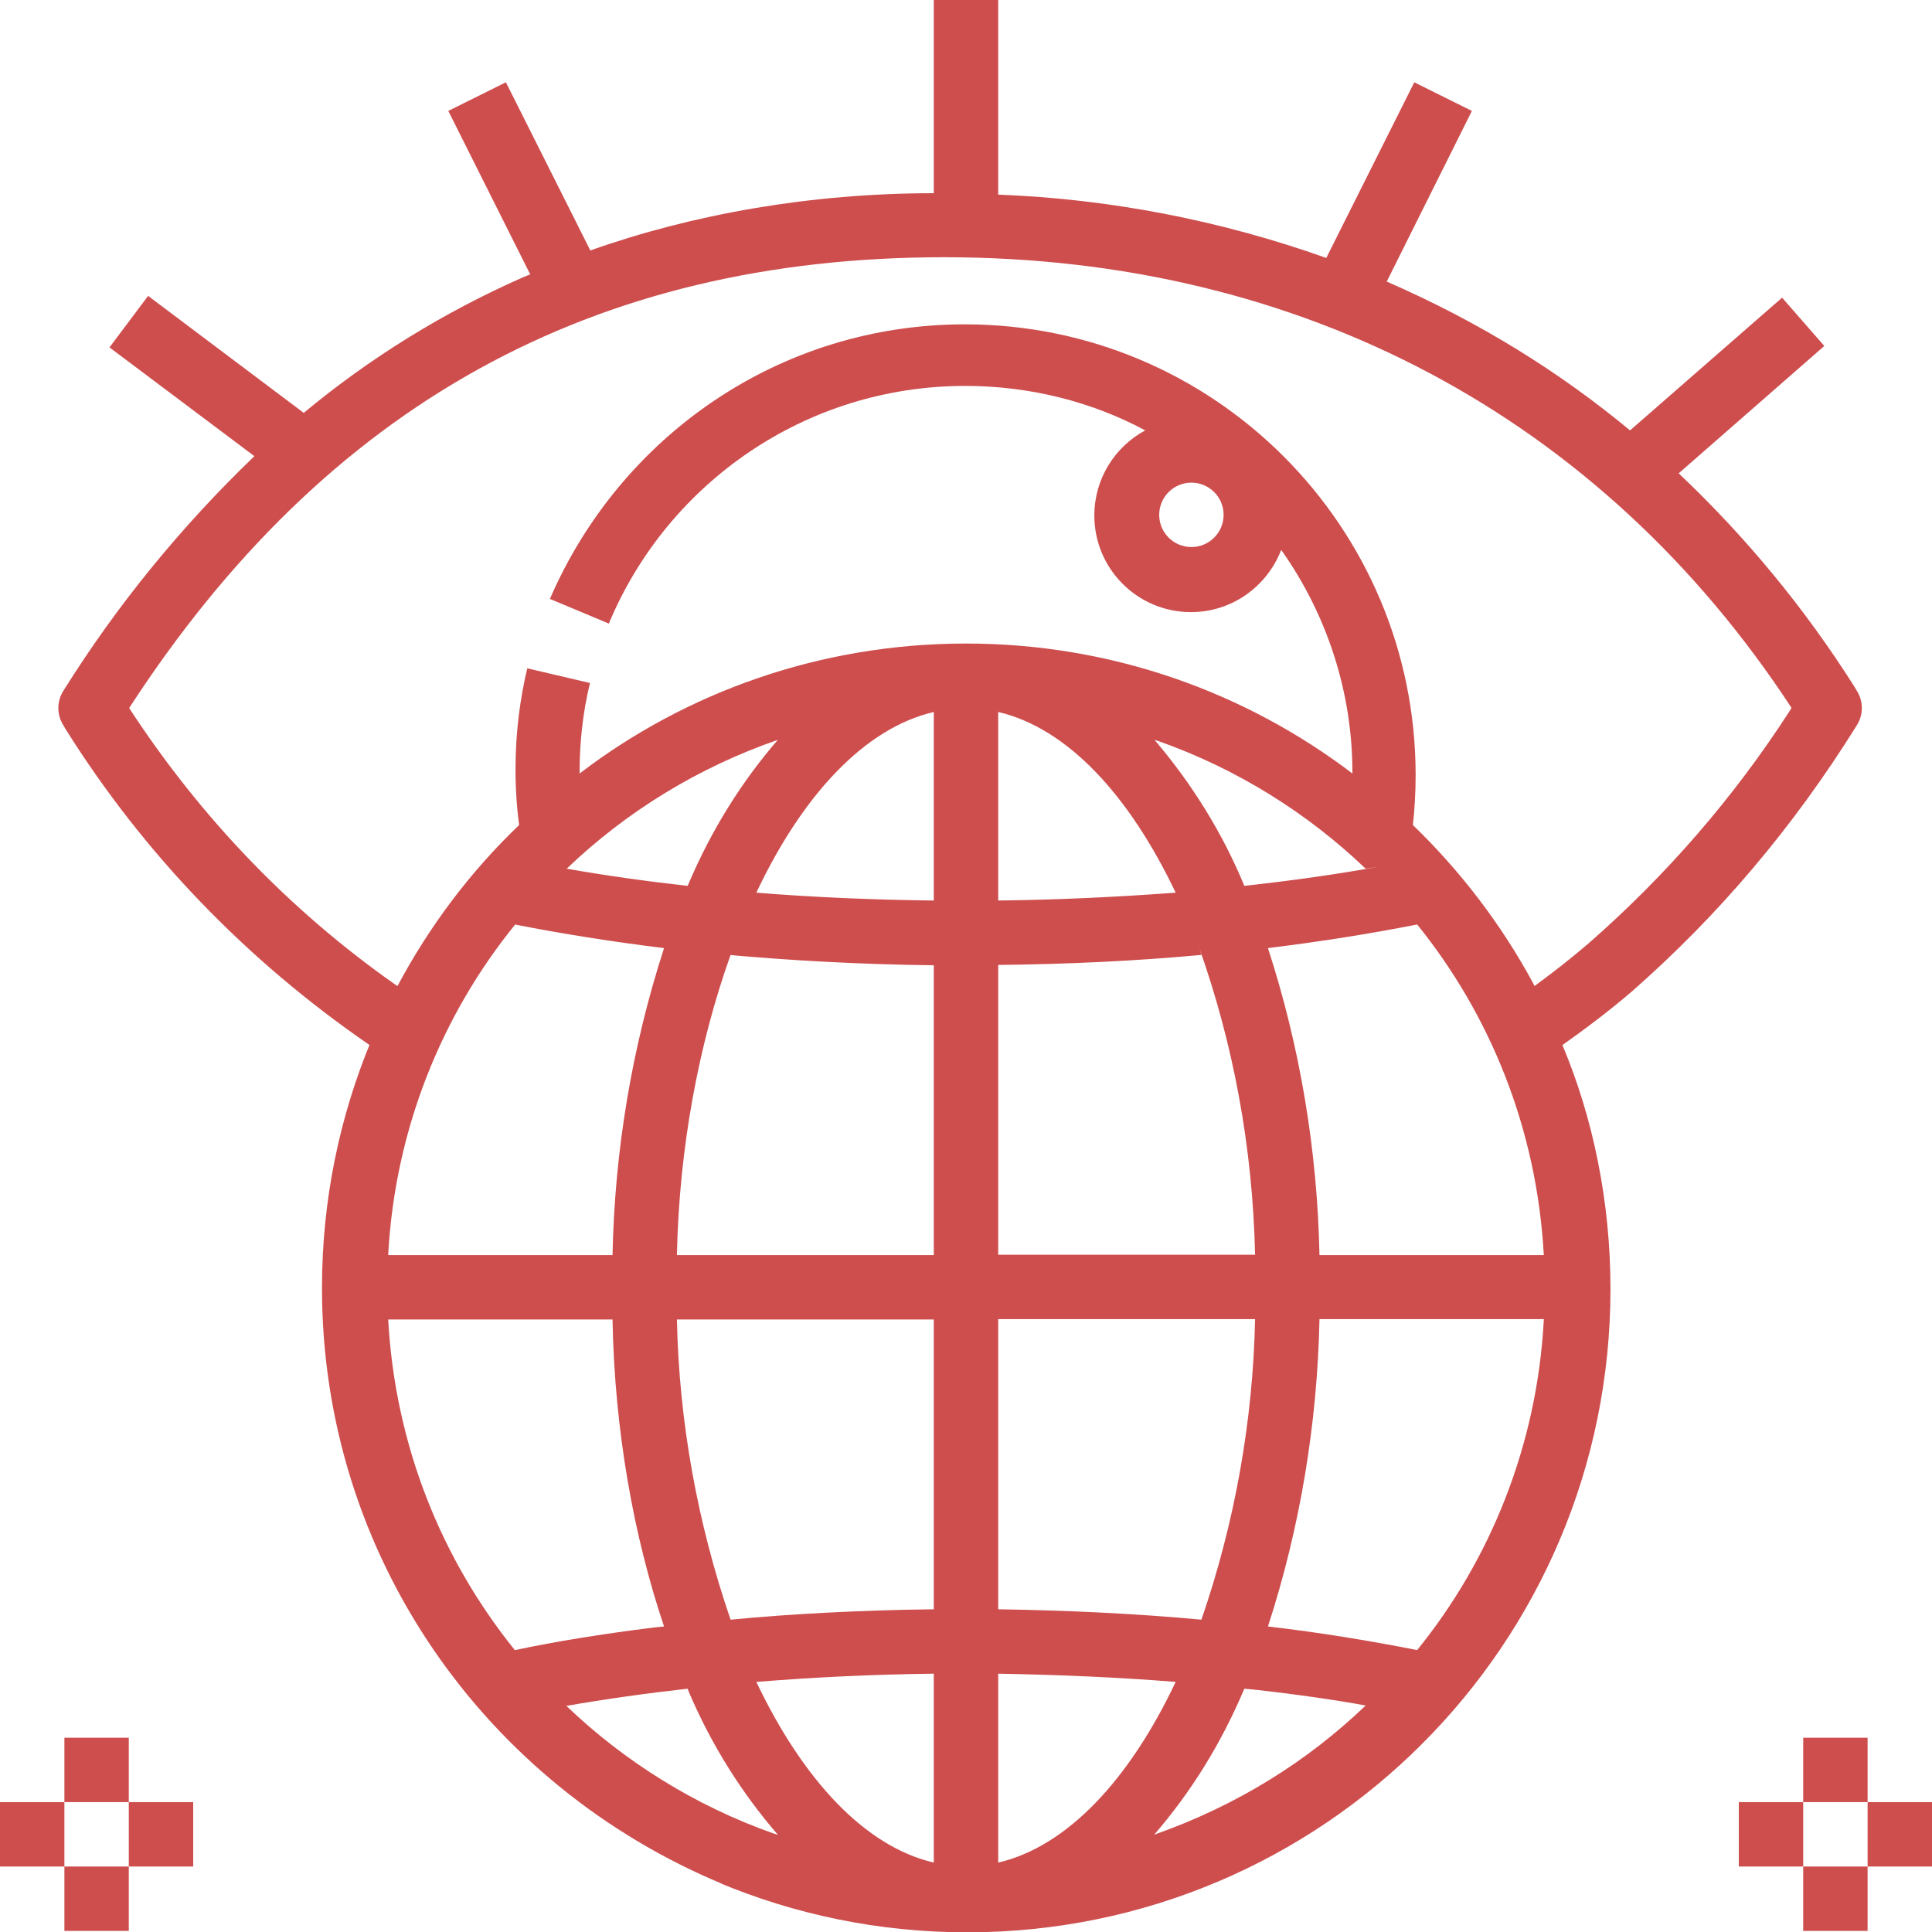 <!-- Generated by IcoMoon.io -->
<svg version="1.1" xmlns="http://www.w3.org/2000/svg" width="1024" height="1024" viewBox="0 0 1024 1024">
<title></title>
<g id="icomoon-ignore">
</g>
<path fill="#ce4e4e" d="M984.178 384.379c-33.781 54.273-73.418 100.847-118.959 140.863l-0.698 0.601c-11.757 10.050-24.083 19.342-36.409 28.065 16.111 38.233 25.473 82.678 25.473 129.31 0 188.304-152.65 340.954-340.954 340.954-46.734 0-91.272-9.403-131.826-26.419l2.247 0.836c-125.649-52.194-212.399-173.925-212.399-315.917 0-46.423 9.273-90.681 26.067-131.022l-0.833 2.258c-65.55-45.080-119.779-101.607-160.941-167.169l-1.382-2.36c-1.65-2.58-2.63-5.727-2.63-9.102s0.98-6.522 2.671-9.171l-0.041 0.069c28.444-45.511 62.578-87.23 101.262-124.397l-76.8-57.647 20.48-27.307 82.489 62.009c34.587-28.788 74.145-53.39 116.855-72.142l3.181-1.245-43.425-86.661 30.53-15.17 44.753 89.126c54.27-19.229 116.86-30.341 182.044-30.341v0-102.4h34.133v103.159c59.354 2.276 117.95 13.653 173.89 33.564l46.649-93.108 30.53 15.17-45.132 90.453c49.297 21.508 91.791 47.952 129.814 79.586l-0.866-0.701 80.593-70.353 22.376 25.6-77.179 67.508c35.646 33.725 66.848 71.559 93.016 112.895l1.419 2.4c1.65 2.58 2.63 5.727 2.63 9.102s-0.98 6.522-2.671 9.171l0.041-0.069zM273.067 874.572c19.814-4.269 46.673-8.666 73.859-12.011l5.027-0.504c-16.275-48.406-26.18-104.203-27.298-162.152l-0.008-0.55h-118.898c3.691 66.932 28.401 127.461 67.576 175.788l-0.447-0.57zM273.067 490.003c-38.795 47.739-63.57 108.266-67.283 174.42l-0.036 0.798h118.898c1.138-55.372 10.24-109.985 27.307-162.702-27.686-3.413-54.044-7.585-79.076-12.516zM364.468 469.523c12.542-29.674 28.605-55.226 48.093-77.731l-0.307 0.362c-41.719 14.412-80.024 37.736-111.881 68.267 20.48 3.603 41.908 6.637 64.095 9.102zM412.255 972.421c-19.178-22.144-35.242-47.696-47.073-75.482l-0.714-1.887c-22.187 2.465-43.615 5.499-64.284 9.102 30.981 29.652 68.316 52.943 109.732 67.603l2.15 0.663zM494.933 887.087c-32.237 0.379-63.526 1.896-94.056 4.361 24.652 51.769 57.458 87.23 94.056 95.763zM494.933 852.954v-153.6h-136.154c1.138 54.044 10.809 107.71 28.444 159.099 31.569-3.042 69.021-5.029 106.84-5.491l0.869-0.008zM494.933 511.621c-38.701-0.477-76.154-2.463-113.183-5.911l5.473 0.412c-16.859 47.243-27.175 101.762-28.434 158.515l-0.010 0.584h136.154zM494.933 377.363c-36.599 8.533-69.594 43.994-94.056 95.763 30.341 2.465 62.009 3.793 94.056 4.172zM623.123 891.449c-30.53-2.465-62.009-3.793-94.056-4.361v100.124c36.599-8.533 69.594-43.994 94.056-95.763zM529.067 377.363v99.935c32.237-0.379 63.526-1.896 94.056-4.172-24.652-51.769-57.458-87.23-94.056-95.763zM659.532 469.523c27.044-2.979 48.992-6.185 70.712-10.050l-6.428 0.948c-30.984-29.647-68.318-52.937-109.731-67.603l-2.151-0.664c19.721 23.135 36.030 49.304 47.597 77.369zM529.067 511.431v153.6h136.154c-1.291-57.276-11.605-111.726-29.57-162.564l1.125 3.654c-34.702 3.224-70.921 4.93-107.71 5.31zM529.067 699.164v153.79c36.788 0.569 73.007 2.276 107.71 5.499 17.636-51.2 27.307-105.055 28.444-159.289zM723.816 903.964c-15.361-2.878-37.321-6.020-59.486-8.48l-4.798-0.433c-12.548 29.673-28.611 55.224-48.095 77.733l0.308-0.364c43.565-15.324 80.901-38.614 111.994-68.374l-0.113 0.107zM818.252 699.164h-118.898c-1.138 55.372-10.24 110.364-27.307 162.892 27.686 3.224 54.044 7.585 79.076 12.516 38.728-47.756 63.438-108.286 67.094-174.43l0.035-0.788zM699.354 665.221h118.898c-3.691-66.932-28.401-127.461-67.576-175.788l0.447 0.57c-25.031 4.93-51.39 9.102-79.076 12.516 17.067 52.527 26.169 107.33 27.307 162.702zM949.476 375.087c-100.883-153.979-259.793-238.744-449.043-238.744-186.216 0-327.68 78.317-431.976 238.933 38.143 58.462 85.491 107.441 140.542 146.22l1.68 1.123c16.877-31.668 38.495-60.492 64.474-85.333-1.225-8.913-1.924-19.213-1.924-29.676 0-18.942 2.291-37.349 6.612-54.958l-0.327 1.576 33.185 7.775c-3.793 15.55-5.499 31.479-5.499 47.407v0.569c56.206-42.993 127.479-68.889 204.8-68.889s148.593 25.896 205.617 69.489l-0.817-0.6v-0.569c0-42.287-13.274-83.437-37.736-117.95-7.555 19.445-26.121 32.977-47.847 32.977-28.277 0-51.2-22.923-51.2-51.2 0-19.41 10.801-36.297 26.72-44.98l0.268-0.134c-27.64-14.852-60.48-23.579-95.357-23.579-84.626 0-157.253 51.376-188.392 124.64l-0.506 1.339-31.289-13.084c37.323-86.267 121.701-145.532 219.921-145.532 131.959 0 238.933 106.974 238.933 238.933 0 9.317-0.533 18.51-1.571 27.549l0.103-1.104c25.284 24.397 46.753 52.518 63.577 83.527l0.897 1.806c9.861-7.206 19.532-14.791 28.824-22.756 41.121-36.018 76.61-76.993 105.953-122.316l1.377-2.27zM631.467 255.81c-9.426 0-17.067 7.641-17.067 17.067s7.641 17.067 17.067 17.067v0c9.426 0 17.067-7.641 17.067-17.067s-7.641-17.067-17.067-17.067v0zM34.133 921.031h34.133v34.133h-34.133zM34.133 989.298h34.133v34.133h-34.133zM68.267 955.164h34.133v34.133h-34.133zM0 955.164h34.133v34.133h-34.133zM955.733 921.031h34.133v34.133h-34.133zM955.733 989.298h34.133v34.133h-34.133zM989.867 955.164h34.133v34.133h-34.133zM921.6 955.164h34.133v34.133h-34.133z"></path>
</svg>
